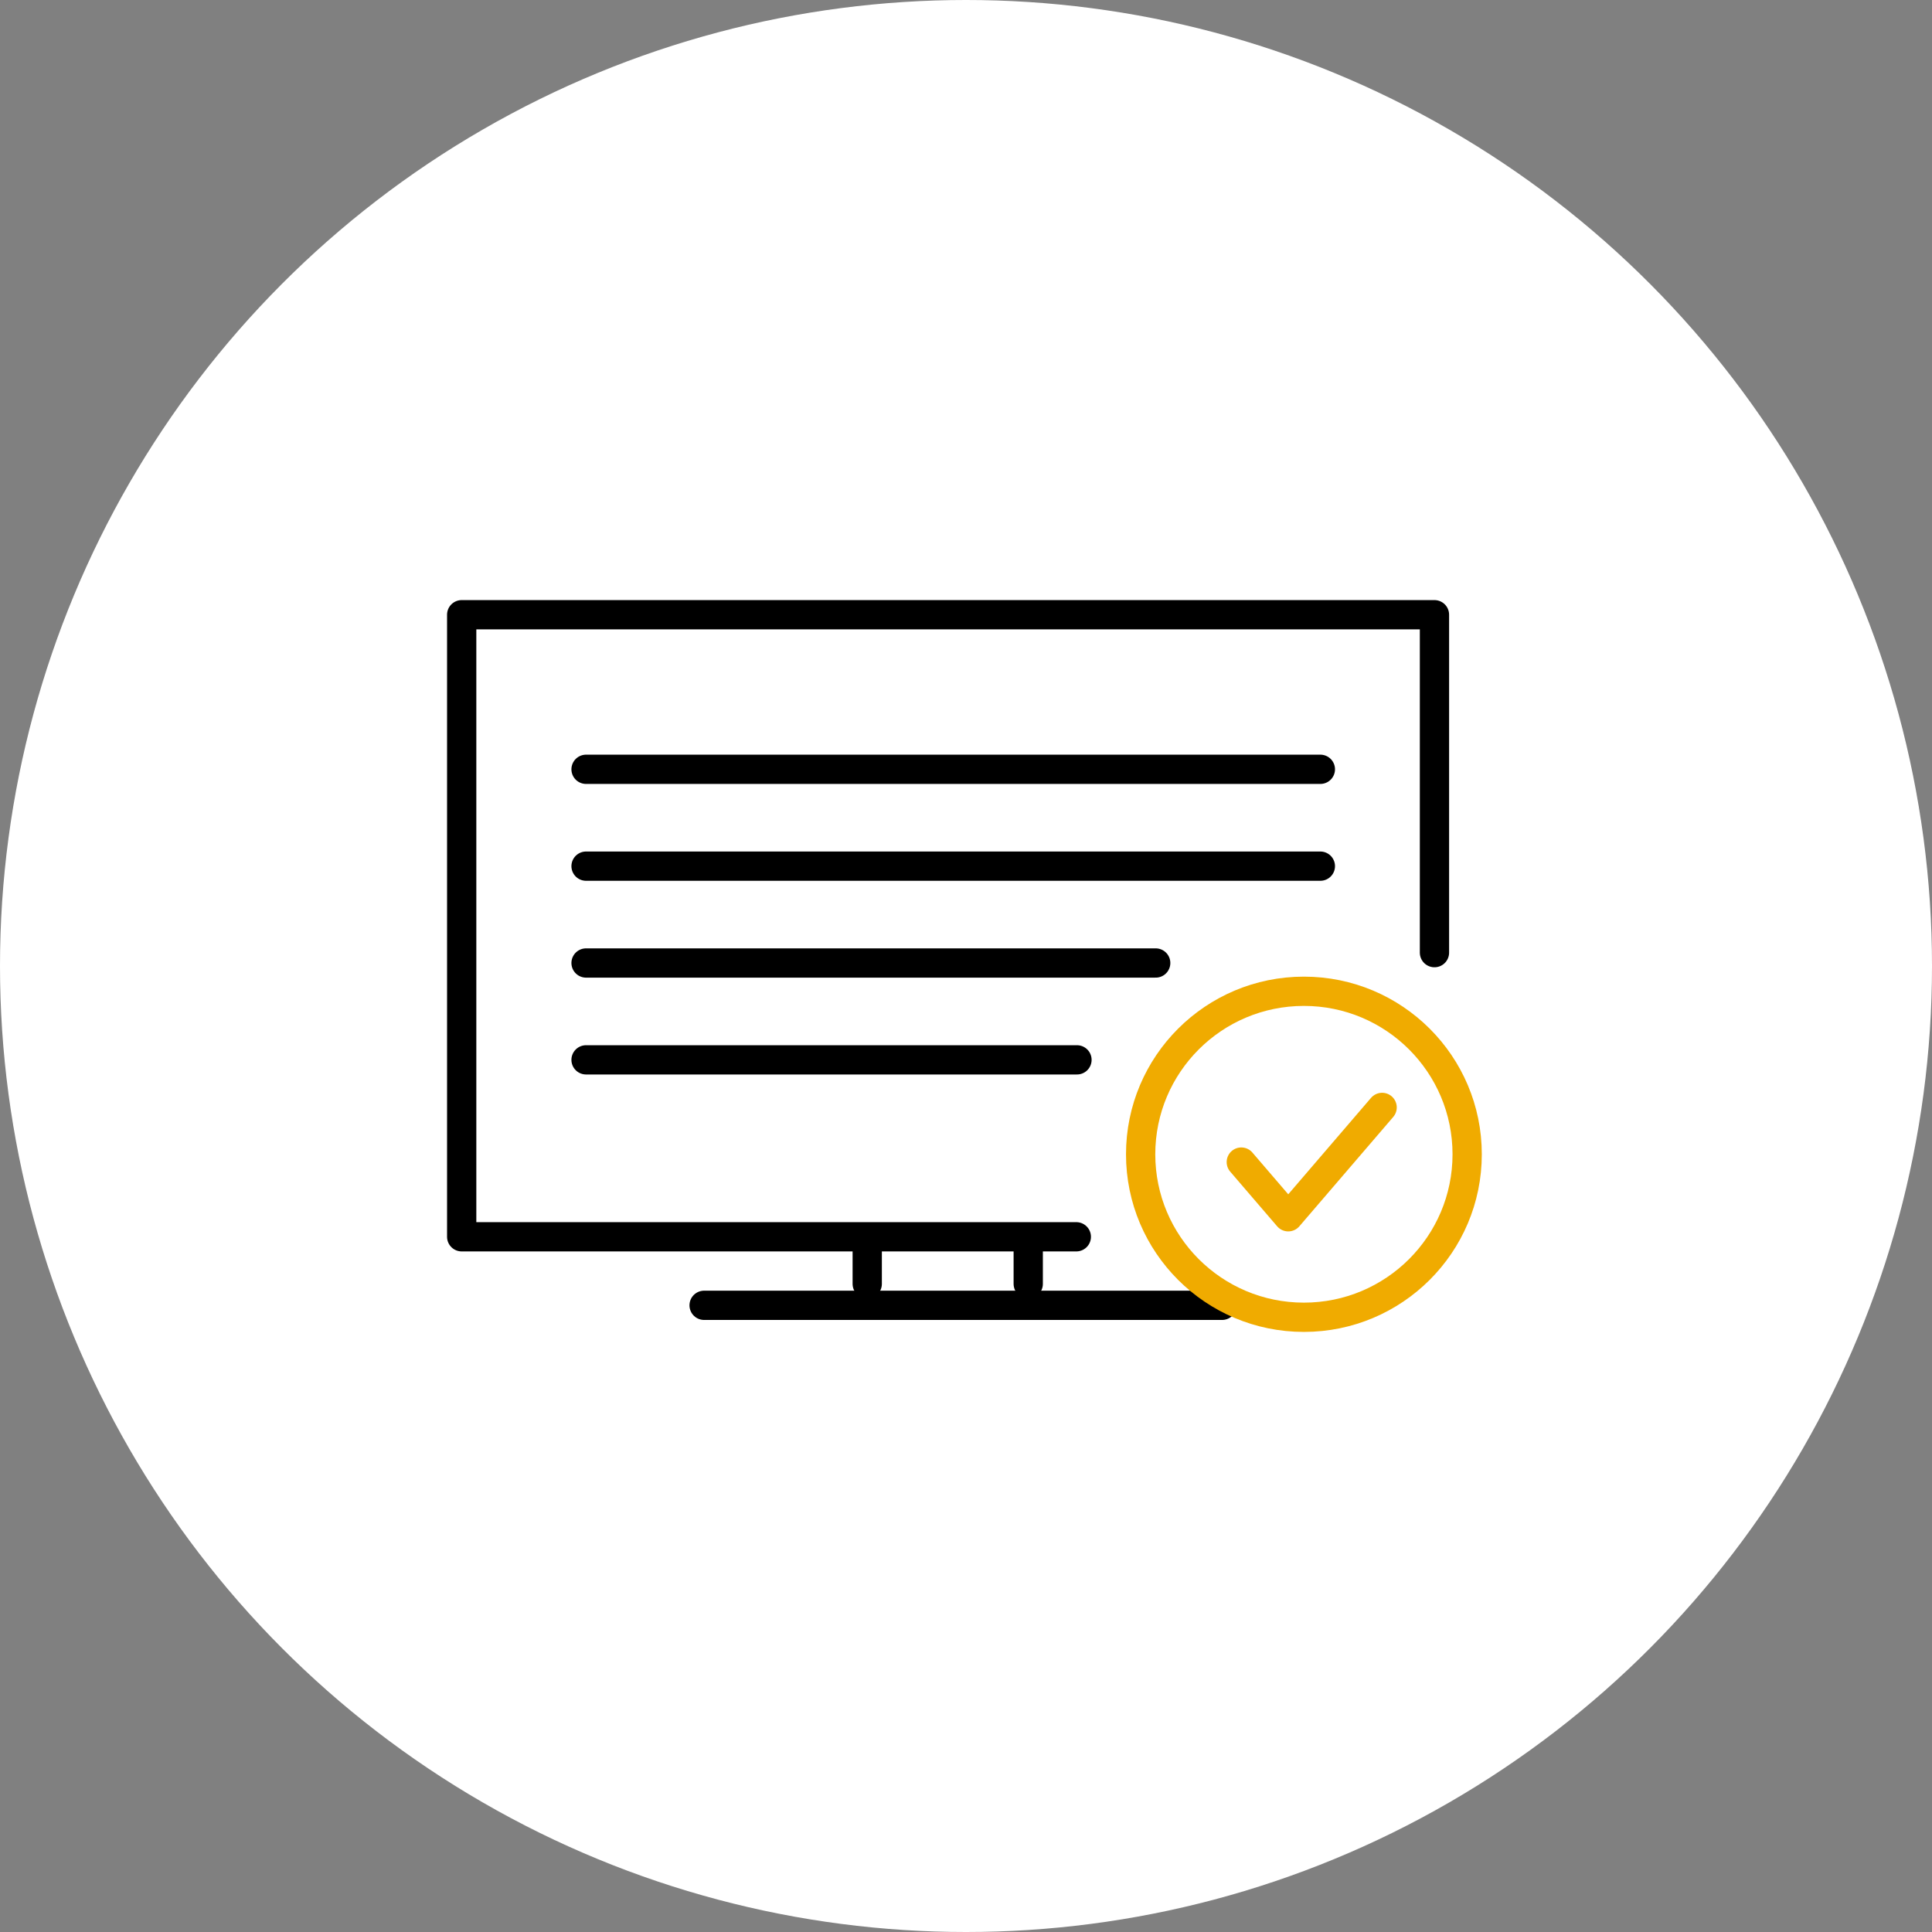 <svg width="132" height="132" viewBox="0 0 132 132" fill="none" xmlns="http://www.w3.org/2000/svg">
    <rect x="0" y="0" width="132" height="132" fill="#808080" stroke="none"/>
    <circle cx="66" cy="66" r="66" fill="white"/>
    <path d="M59.252 84.962V87.718" stroke="black" stroke-width="2" stroke-linecap="round"/>
    <path d="M70.252 84.962V87.718" stroke="black" stroke-width="2" stroke-linecap="round"/>
    <path d="M48.107 89.183H83.496" stroke="black" stroke-width="2" stroke-linecap="round"/>
    <path d="M98.007 65.087V42H31.544V84.501H64.775H73.537" stroke="black" stroke-width="2" stroke-linecap="round" stroke-linejoin="round"/>
    <path d="M40.041 52.561H90.211" stroke="black" stroke-width="2" stroke-linecap="round"/>
    <path d="M40.041 59.178H90.211" stroke="black" stroke-width="2" stroke-linecap="round"/>
    <path d="M40.041 65.795H78.961" stroke="black" stroke-width="2" stroke-linecap="round"/>
    <path d="M40.041 72.412H73.582" stroke="black" stroke-width="2" stroke-linecap="round"/>
    <path d="M89.086 90C95.247 90 100.241 85.014 100.241 78.864C100.241 72.713 95.247 67.727 89.086 67.727C82.926 67.727 77.932 72.713 77.932 78.864C77.932 85.014 82.926 90 89.086 90Z" stroke="#F0AB00" stroke-width="2" stroke-linecap="round" stroke-linejoin="round"/>
    <path d="M84.809 79.397L88.017 83.133L94.431 75.662" stroke="#F0AB00" stroke-width="2" stroke-linecap="round" stroke-linejoin="round"/>
</svg>
